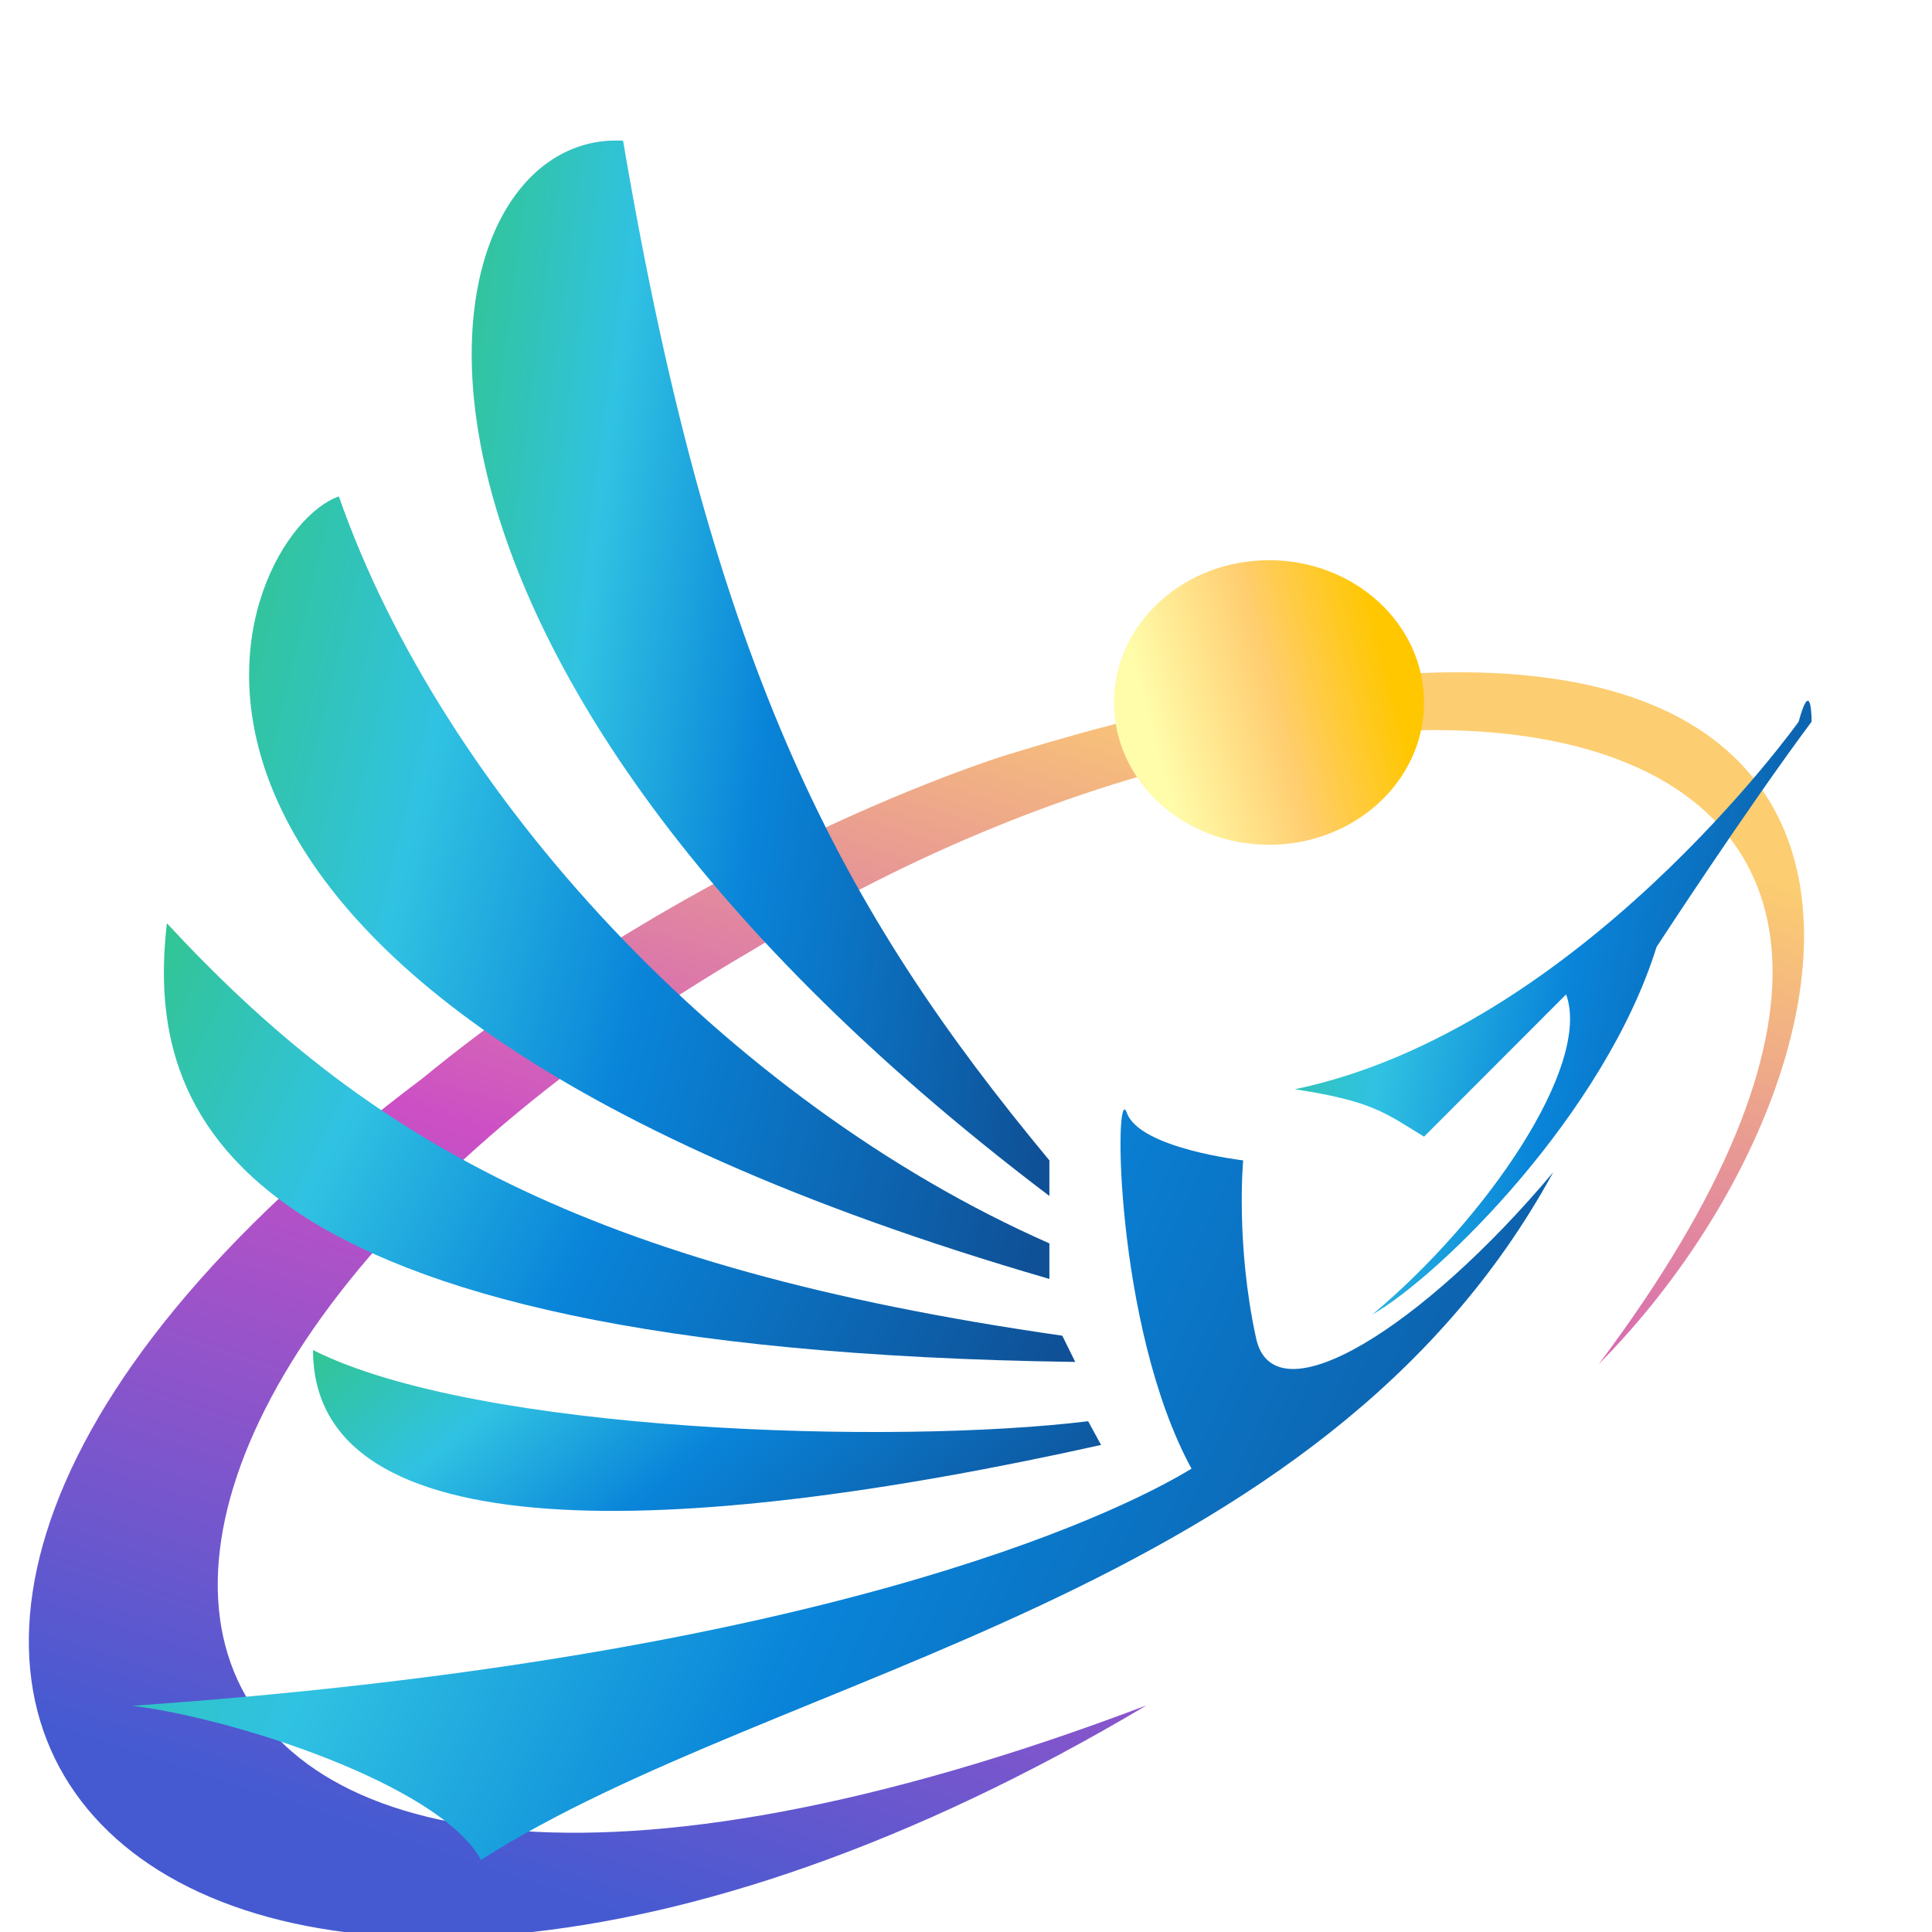 <svg width="110" height="110" viewBox="0 0 110 110" fill="none" xmlns="http://www.w3.org/2000/svg">
<g filter="url(#filter0_i_85_150)">
<path d="M42.957 50.03C79.01 27.971 120.213 34.798 91.028 73.665C108.196 56.333 113.346 21.668 57.264 39C57.264 39 40.096 44.253 24.073 57.383C-23.425 93.099 11.268 125.227 65.275 93.099C2.899 116.734 -3.968 77.342 42.957 50.03Z" fill="url(#paint0_linear_85_150)"/>
<path d="M72.252 44.098C77.127 44.098 81.078 40.471 81.078 35.997C81.078 31.523 77.127 27.896 72.252 27.896C67.377 27.896 63.426 31.523 63.426 35.997C63.426 40.471 67.377 44.098 72.252 44.098Z" fill="url(#paint1_linear_85_150)"/>
</g>
<g filter="url(#filter1_di_85_150)">
<path d="M7.526 89.121C46.361 86.42 63.426 78.319 67.839 75.619C63.426 67.518 63.426 53.342 64.161 55.367C64.897 57.392 70.781 58.067 70.781 58.067C70.781 58.067 70.34 62.793 71.516 68.193C72.546 72.919 81.078 67.518 88.433 58.742C75.194 83.045 44.302 87.095 27.385 97.896C25.031 93.576 13.165 89.796 7.526 89.121Z" fill="url(#paint2_linear_85_150)"/>
<path d="M89.169 48.616L81.078 56.717C78.872 55.367 78.136 54.692 73.723 54.017C89.904 50.642 102.408 33.09 102.408 33.09C102.997 30.93 103.144 32.19 103.144 33.09C99.41 38.099 94.317 45.916 94.317 45.916C91.375 55.367 82.059 64.593 78.136 66.843C84.609 61.443 90.64 52.667 89.169 48.616Z" fill="url(#paint3_linear_85_150)"/>
<path d="M59.748 62.793V64.818C1.642 47.941 13.41 22.289 19.294 20.264C25.178 37.14 41.36 54.692 59.748 62.793Z" fill="url(#paint4_linear_85_150)"/>
<path d="M60.483 68.049L61.219 69.543C12.675 68.868 8.261 55.367 9.502 44.566C20.765 56.717 33.269 64.143 60.483 68.049Z" fill="url(#paint5_linear_85_150)"/>
<path d="M61.955 72.919L62.69 74.269C38.418 79.67 17.823 80.345 17.823 68.869C27.224 73.594 50.922 74.269 61.955 72.919Z" fill="url(#paint6_linear_85_150)"/>
<path d="M59.748 58.068V60.093C17.823 28.364 23.707 -0.664 35.476 0.012C40.624 30.39 47.98 43.891 59.748 58.068Z" fill="url(#paint7_linear_85_150)"/>
</g>
<defs>
<filter id="filter0_i_85_150" x="1.642" y="27.896" width="101.072" height="82.422" filterUnits="userSpaceOnUse" color-interpolation-filters="sRGB">
<feFlood flood-opacity="0" result="BackgroundImageFix"/>
<feBlend mode="normal" in="SourceGraphic" in2="BackgroundImageFix" result="shape"/>
<feColorMatrix in="SourceAlpha" type="matrix" values="0 0 0 0 0 0 0 0 0 0 0 0 0 0 0 0 0 0 127 0" result="hardAlpha"/>
<feOffset dy="4"/>
<feGaussianBlur stdDeviation="2"/>
<feComposite in2="hardAlpha" operator="arithmetic" k2="-1" k3="1"/>
<feColorMatrix type="matrix" values="0 0 0 0 0 0 0 0 0 0 0 0 0 0 0 0 0 0 0.25 0"/>
<feBlend mode="normal" in2="shape" result="effect1_innerShadow_85_150"/>
</filter>
<filter id="filter1_di_85_150" x="3.526" y="0" width="103.618" height="105.896" filterUnits="userSpaceOnUse" color-interpolation-filters="sRGB">
<feFlood flood-opacity="0" result="BackgroundImageFix"/>
<feColorMatrix in="SourceAlpha" type="matrix" values="0 0 0 0 0 0 0 0 0 0 0 0 0 0 0 0 0 0 127 0" result="hardAlpha"/>
<feOffset dy="4"/>
<feGaussianBlur stdDeviation="2"/>
<feComposite in2="hardAlpha" operator="out"/>
<feColorMatrix type="matrix" values="0 0 0 0 0 0 0 0 0 0 0 0 0 0 0 0 0 0 0.1 0"/>
<feBlend mode="normal" in2="BackgroundImageFix" result="effect1_dropShadow_85_150"/>
<feBlend mode="normal" in="SourceGraphic" in2="effect1_dropShadow_85_150" result="shape"/>
<feColorMatrix in="SourceAlpha" type="matrix" values="0 0 0 0 0 0 0 0 0 0 0 0 0 0 0 0 0 0 127 0" result="hardAlpha"/>
<feOffset dy="4"/>
<feGaussianBlur stdDeviation="2"/>
<feComposite in2="hardAlpha" operator="arithmetic" k2="-1" k3="1"/>
<feColorMatrix type="matrix" values="0 0 0 0 0 0 0 0 0 0 0 0 0 0 0 0 0 0 0.25 0"/>
<feBlend mode="normal" in2="shape" result="effect2_innerShadow_85_150"/>
</filter>
<linearGradient id="paint0_linear_85_150" x1="66.157" y1="34.672" x2="42.171" y2="107.236" gradientUnits="userSpaceOnUse">
<stop stop-color="#FCCD71"/>
<stop offset="0.48" stop-color="#CC4FC5"/>
<stop offset="1" stop-color="#455AD1"/>
</linearGradient>
<linearGradient id="paint1_linear_85_150" x1="65.265" y1="36.318" x2="78.733" y2="32.769" gradientUnits="userSpaceOnUse">
<stop stop-color="#FFFCAA"/>
<stop offset="0.505" stop-color="#FFCE71"/>
<stop offset="1" stop-color="#FFC700"/>
</linearGradient>
<linearGradient id="paint2_linear_85_150" x1="-18.539" y1="71.696" x2="85.249" y2="119.303" gradientUnits="userSpaceOnUse">
<stop offset="0.066" stop-color="#33C671"/>
<stop offset="0.346" stop-color="#30C2E2"/>
<stop offset="0.561" stop-color="#0984D9"/>
<stop offset="0.935" stop-color="#0F5096"/>
</linearGradient>
<linearGradient id="paint3_linear_85_150" x1="64.245" y1="45.413" x2="108.103" y2="54.357" gradientUnits="userSpaceOnUse">
<stop offset="0.066" stop-color="#33C671"/>
<stop offset="0.346" stop-color="#30C2E2"/>
<stop offset="0.561" stop-color="#0984D9"/>
<stop offset="0.935" stop-color="#0F5096"/>
</linearGradient>
<linearGradient id="paint4_linear_85_150" x1="-0.496" y1="37.496" x2="66.162" y2="54.008" gradientUnits="userSpaceOnUse">
<stop offset="0.066" stop-color="#33C671"/>
<stop offset="0.346" stop-color="#30C2E2"/>
<stop offset="0.561" stop-color="#0984D9"/>
<stop offset="0.935" stop-color="#0F5096"/>
</linearGradient>
<linearGradient id="paint5_linear_85_150" x1="-7.384" y1="54.227" x2="56.904" y2="86.575" gradientUnits="userSpaceOnUse">
<stop offset="0.066" stop-color="#33C671"/>
<stop offset="0.346" stop-color="#30C2E2"/>
<stop offset="0.561" stop-color="#0984D9"/>
<stop offset="0.935" stop-color="#0F5096"/>
</linearGradient>
<linearGradient id="paint6_linear_85_150" x1="3.369" y1="72.41" x2="32.288" y2="106.737" gradientUnits="userSpaceOnUse">
<stop offset="0.066" stop-color="#33C671"/>
<stop offset="0.346" stop-color="#30C2E2"/>
<stop offset="0.561" stop-color="#0984D9"/>
<stop offset="0.935" stop-color="#0F5096"/>
</linearGradient>
<linearGradient id="paint7_linear_85_150" x1="16.261" y1="23.242" x2="66.448" y2="29.896" gradientUnits="userSpaceOnUse">
<stop offset="0.066" stop-color="#33C671"/>
<stop offset="0.346" stop-color="#30C2E2"/>
<stop offset="0.561" stop-color="#0984D9"/>
<stop offset="0.935" stop-color="#0F5096"/>
</linearGradient>
</defs>
</svg>
